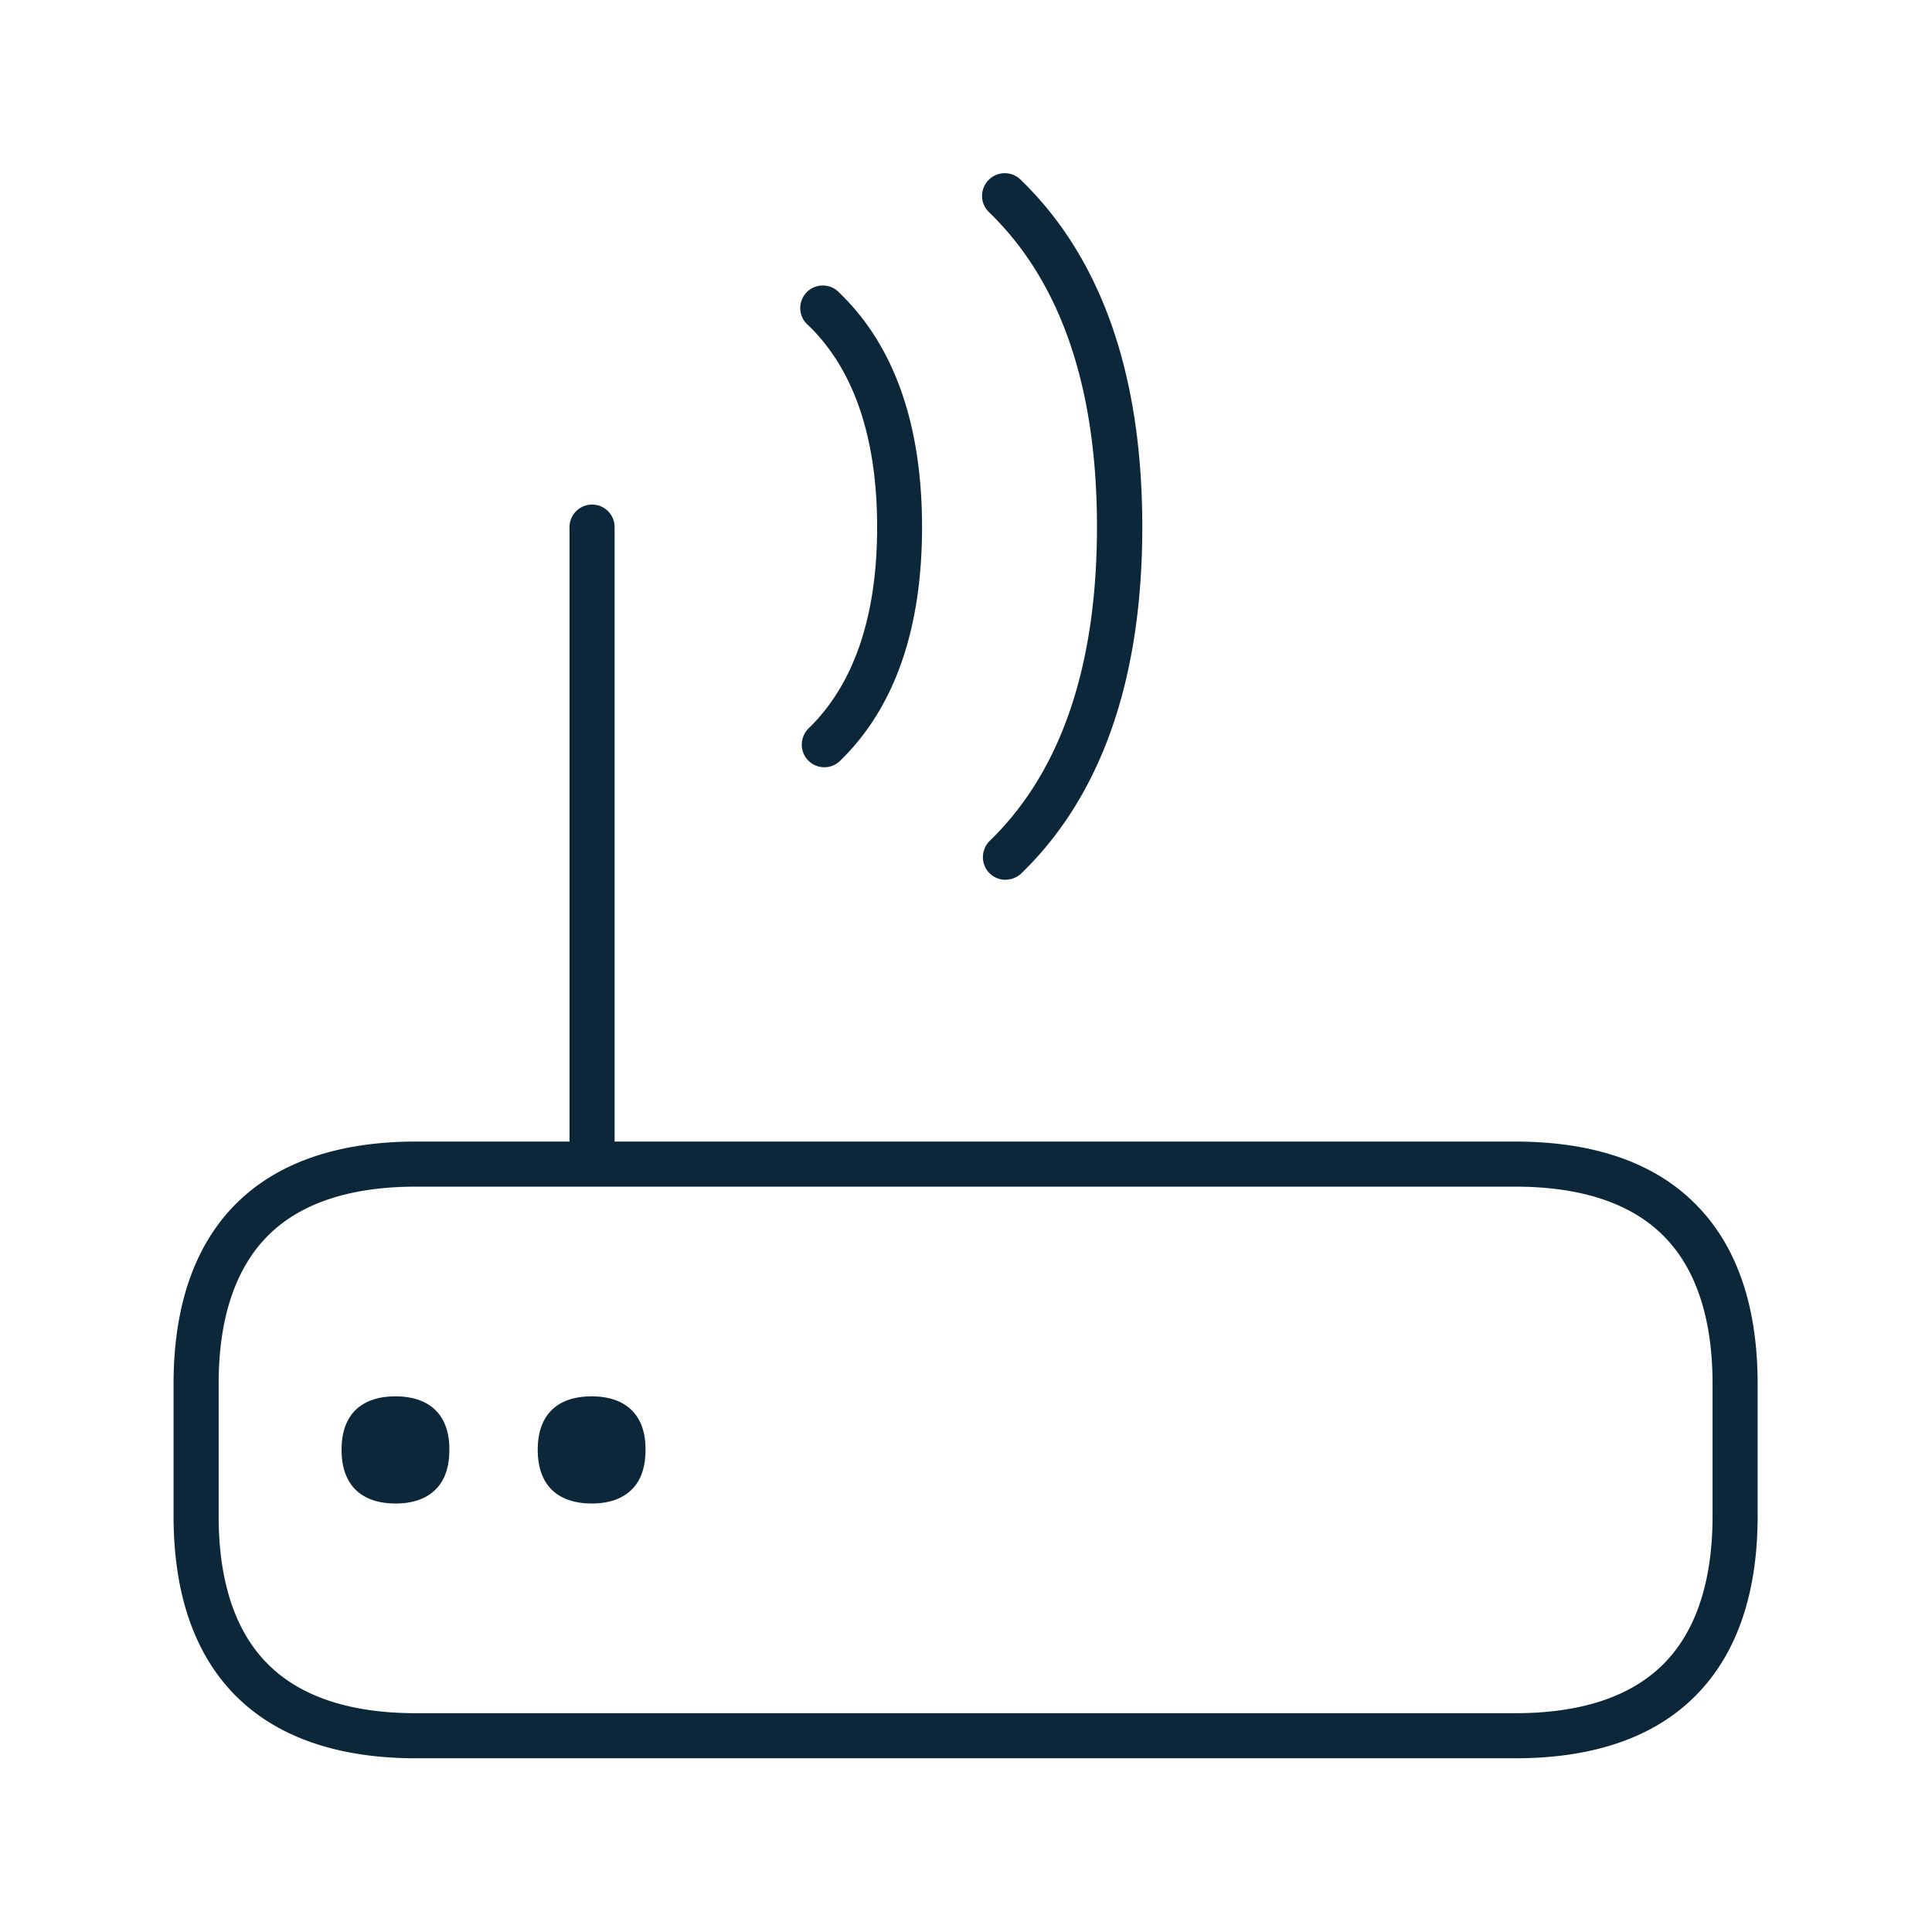 <svg xmlns="http://www.w3.org/2000/svg" width="24" height="24" fill="none"><path fill="#0B2739" d="M12.49 10.929a.28.28 0 0 1-.28-.28c0-.076.03-.149.083-.202.886-.857 1.334-2.17 1.334-3.902 0-1.737-.451-3.05-1.342-3.91a.28.28 0 0 1-.005-.398.28.28 0 0 1 .397-.006c1.003.967 1.513 2.418 1.513 4.314 0 1.888-.504 3.336-1.501 4.303a.287.287 0 0 1-.2.08M9.96 9.251a.28.28 0 0 0 .474.202c.677-.656 1.02-1.633 1.02-2.905 0-1.275-.345-2.255-1.026-2.91a.28.28 0 1 0-.387.403c.566.546.855 1.395.855 2.507s-.289 1.955-.852 2.501a.286.286 0 0 0-.084.202M4.243 18.01c0-.454.263-.664.67-.664.406 0 .672.213.669.664 0 .219-.059.381-.168.49-.118.12-.289.177-.501.177-.213 0-.384-.059-.502-.177-.106-.109-.168-.271-.168-.49M6.68 18.01c0-.454.263-.664.67-.664.406 0 .672.213.669.664 0 .219-.059.381-.168.49-.118.12-.289.177-.501.177-.213 0-.384-.059-.502-.177-.106-.109-.168-.271-.168-.49"/><path fill="#0B2739" d="M7.075 14.181H5.167c-.988 0-1.753.272-2.266.804-.493.513-.745 1.255-.745 2.207v1.639c0 .952.252 1.695.745 2.207.513.532 1.278.804 2.266.804h13.656c.989 0 1.753-.269 2.266-.804.493-.512.745-1.255.745-2.207v-1.639c0-.952-.25-1.694-.745-2.207-.513-.535-1.277-.804-2.266-.804H7.635V6.548a.28.28 0 0 0-.28-.28.28.28 0 0 0-.28.28zm-1.908.56h13.656c.832 0 1.46.213 1.863.633.389.404.588 1.017.588 1.818v1.639c0 .801-.199 1.412-.588 1.818-.404.42-1.031.633-1.863.633H5.167c-.831 0-1.459-.213-1.862-.633-.39-.404-.589-1.017-.589-1.818v-1.639c0-.8.2-1.412.589-1.818.403-.42 1.03-.633 1.862-.633"/></svg>